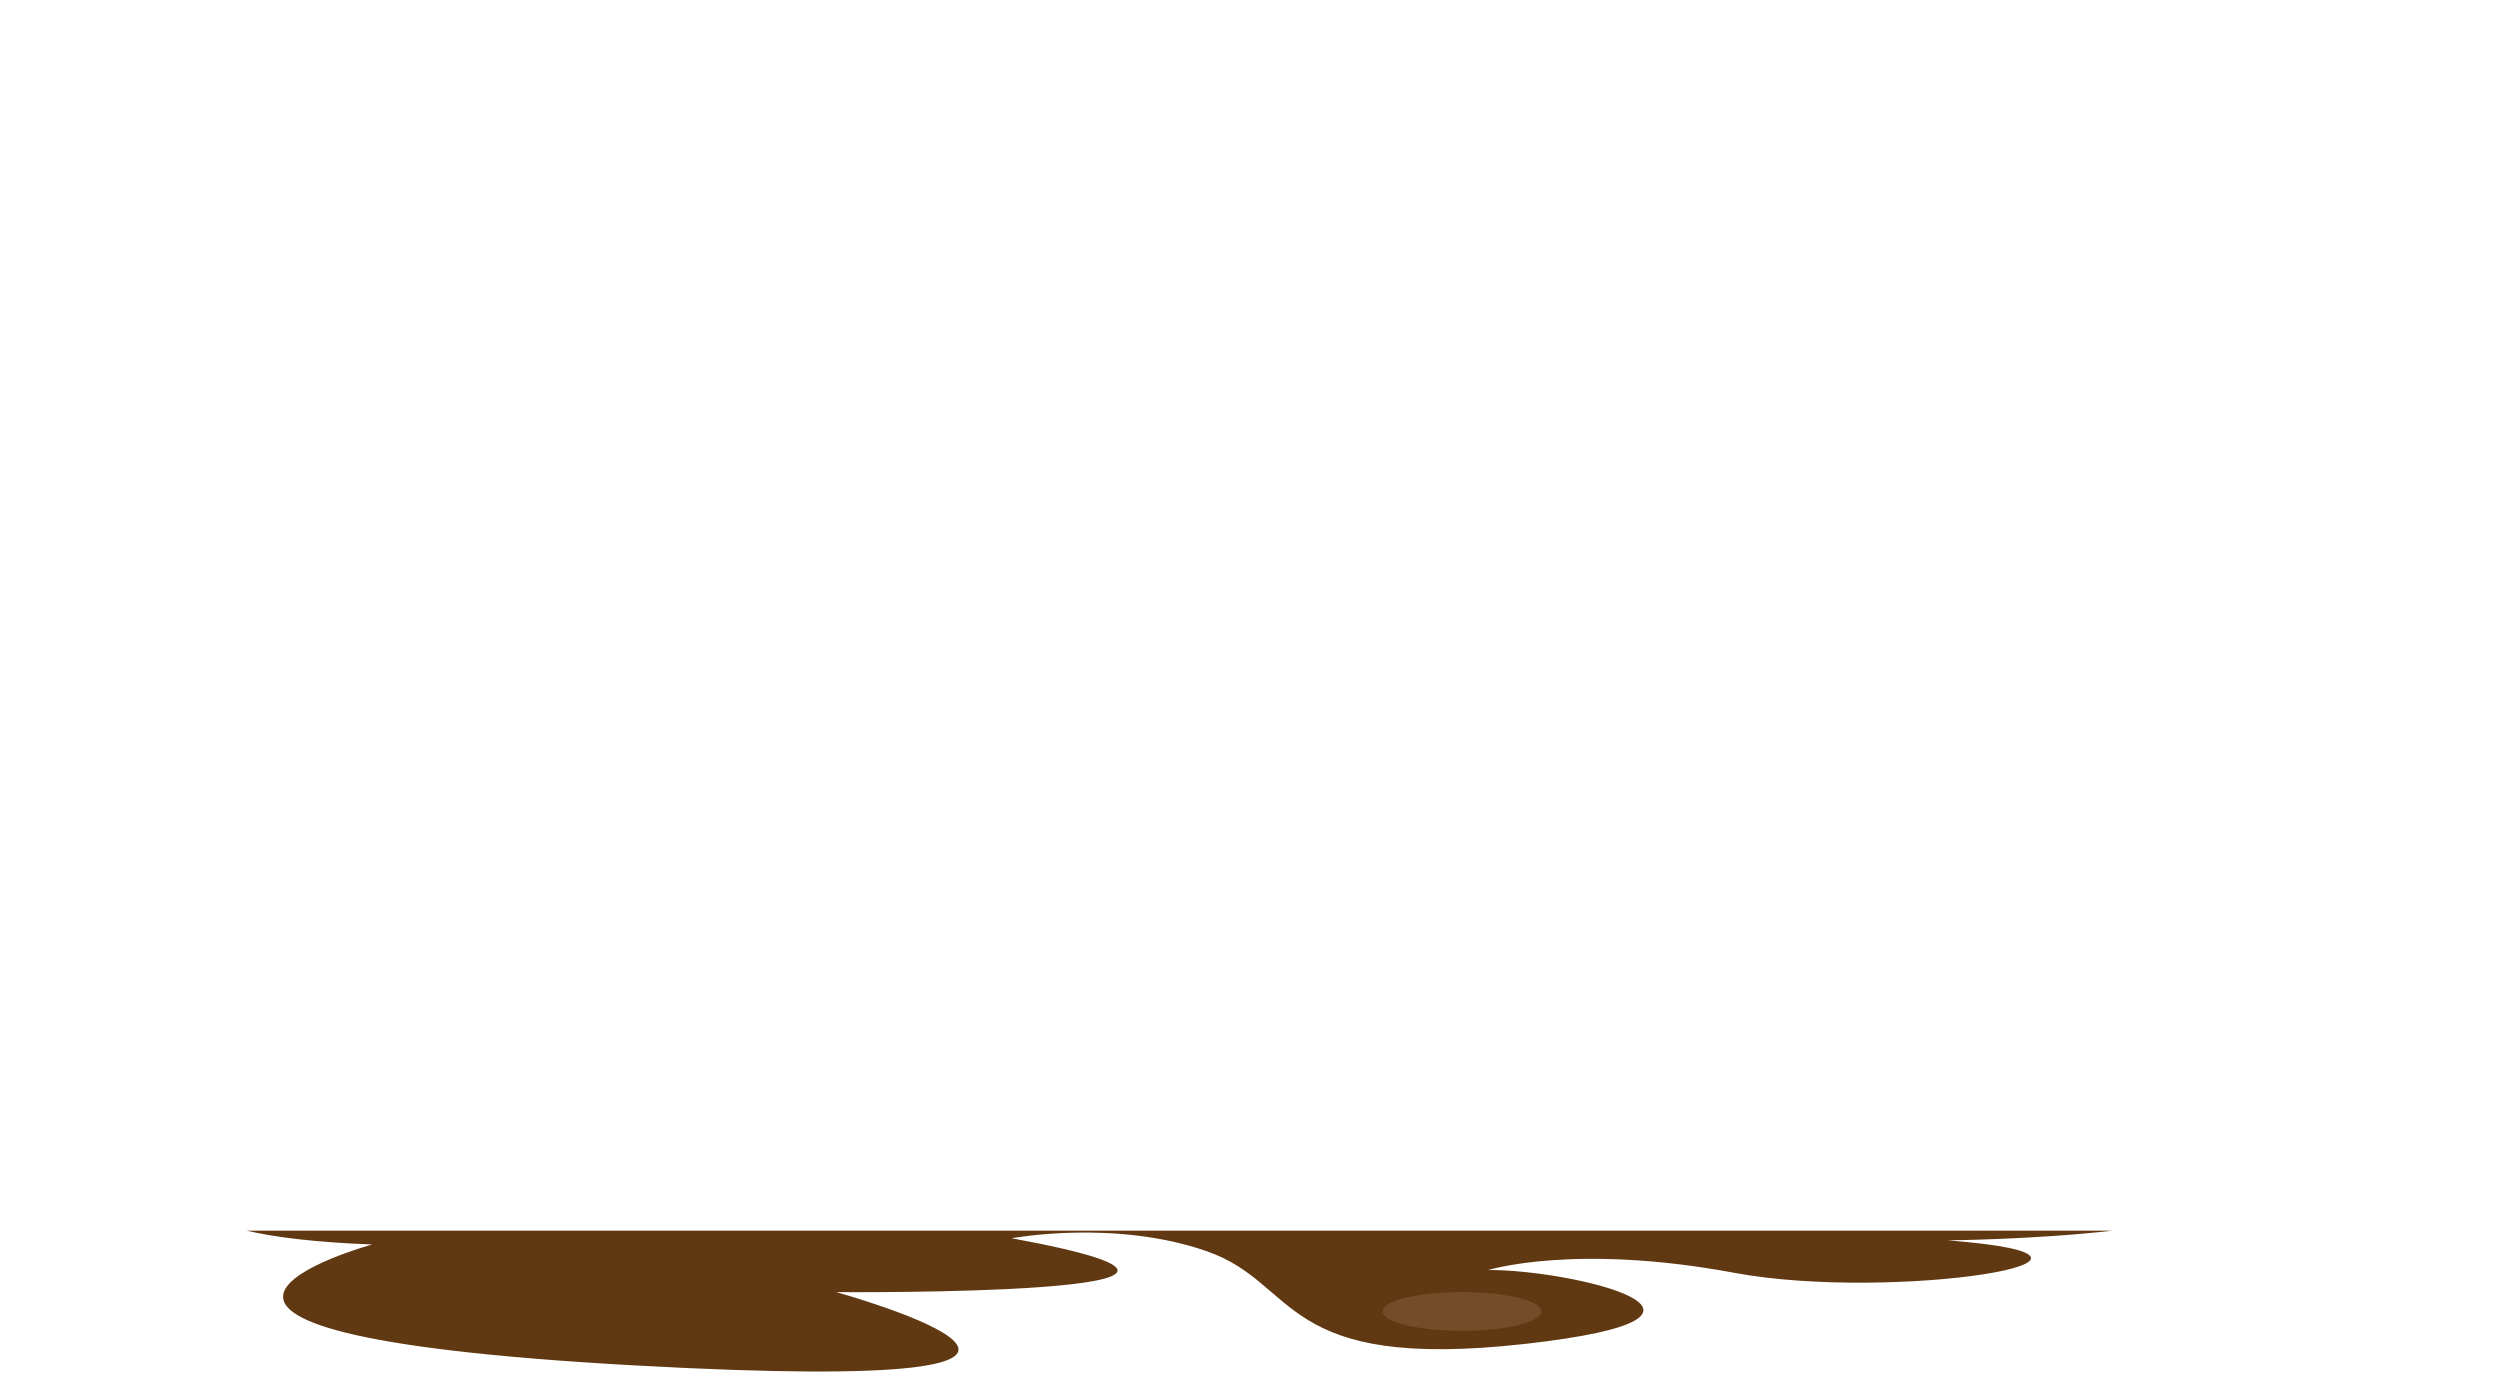 <?xml version="1.0" encoding="utf-8"?>
<!-- Generator: Adobe Illustrator 18.1.0, SVG Export Plug-In . SVG Version: 6.00 Build 0)  -->
<!DOCTYPE svg PUBLIC "-//W3C//DTD SVG 1.1//EN" "http://www.w3.org/Graphics/SVG/1.1/DTD/svg11.dtd">
<svg version="1.1" id="Layer_1" xmlns="http://www.w3.org/2000/svg" xmlns:xlink="http://www.w3.org/1999/xlink" x="0px" y="0px"
	 viewBox="0 0 362 199" enable-background="new 0 0 362 199" xml:space="preserve">
<path fill="#603913" d="M53.9,180.2c0,0-46.8,12.8,37.8,17.5c84.6,4.7,29.4-10.6,29.4-10.6s71.1,0.6,25.4-7.8c0,0,14.9-2.8,28.3,1.9
	c13.4,4.7,10.3,17.4,46,13.4c35.7-4,6.5-10.8-5.3-10.7c0,0,12.5-3.9,35.6,0.4c23.1,4.3,63.2-2.2,30.9-4.7c0,0,12.5-0.1,23.9-1.4
	H35.7C40,179.2,45.9,179.9,53.9,180.2z"/>
<ellipse fill="#754C29" cx="211.7" cy="189.9" rx="11.5" ry="2.8"/>
</svg>
